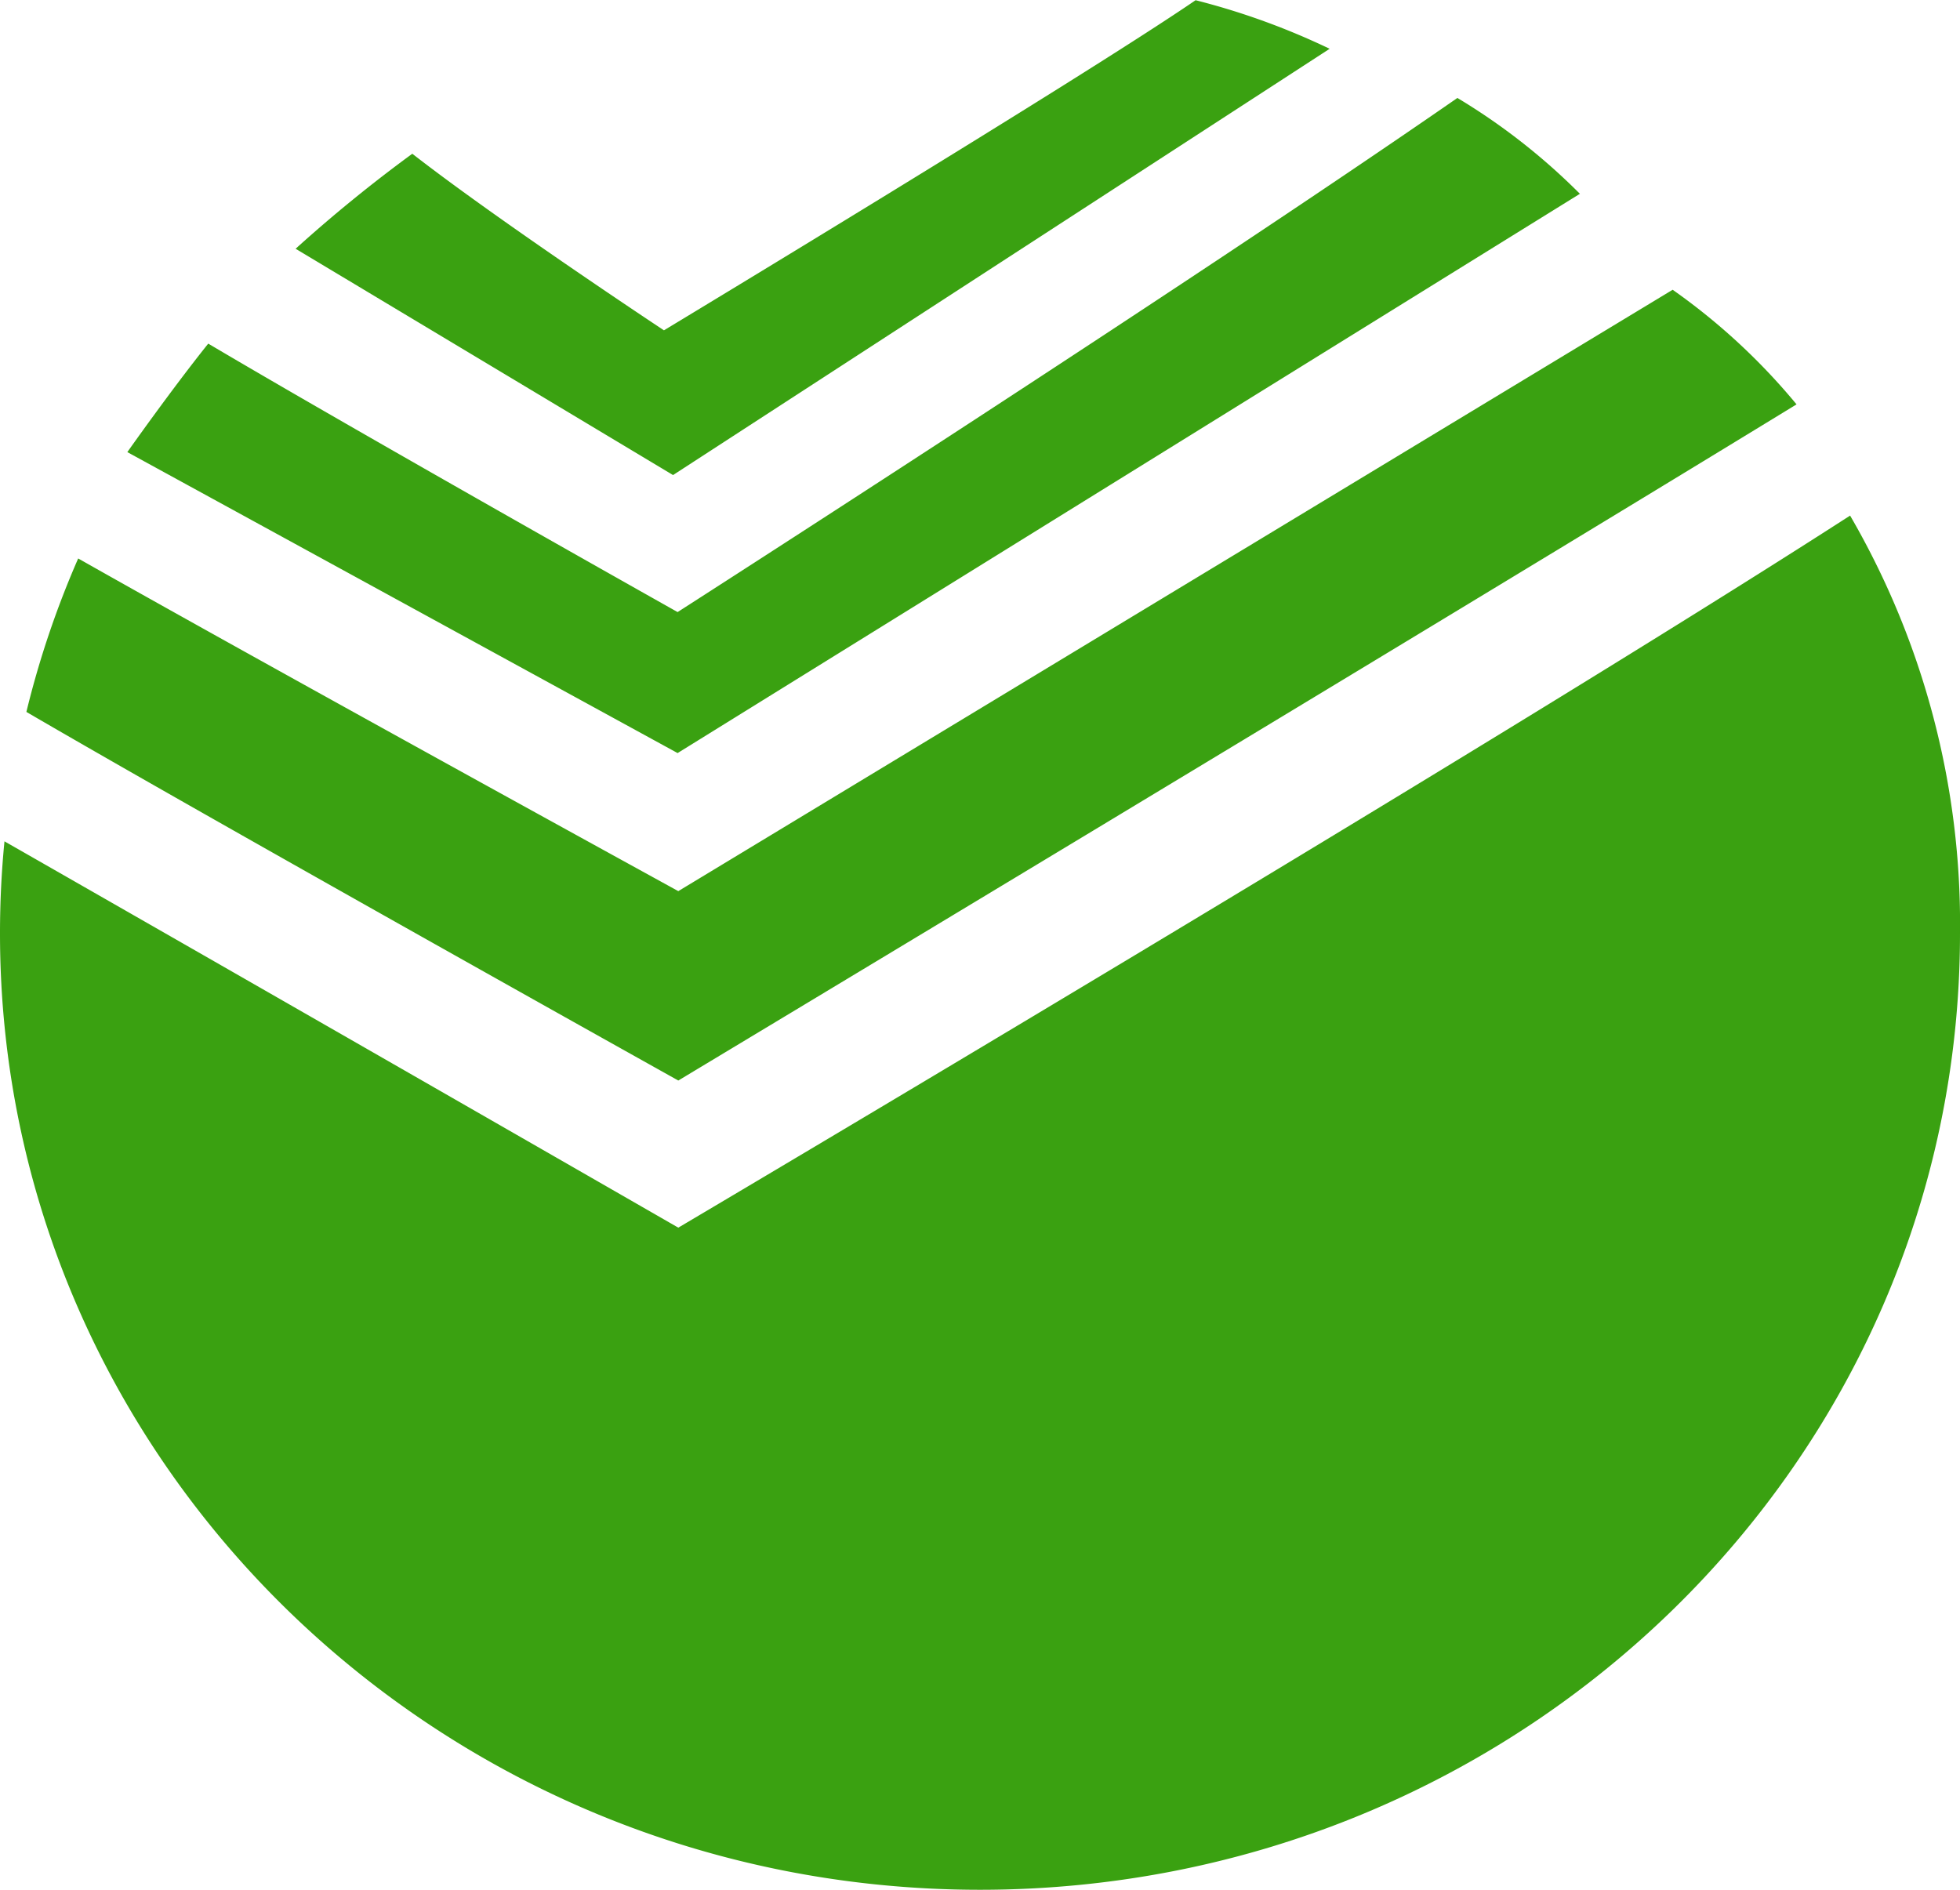 <svg xmlns="http://www.w3.org/2000/svg" width="56" height="54" viewBox="0 0 56 54">
<defs>
    <style>
      .cls-1 {
        fill: #3aa111;
        fill-rule: evenodd;
      }
    </style>
  </defs>
  <path id="Sber" class="cls-1" d="M1005.97,753.439s11.9-7.183,15.19-9.433a20.493,20.493,0,0,1,3.83,1.388l-18.76,12.181-10.784-6.467a41.819,41.819,0,0,1,3.334-2.715C1001.26,750.325,1005.97,753.439,1005.97,753.439Zm0.39,8.051s14.58-9.353,22.28-14.691a18.046,18.046,0,0,1,3.5,2.739l-25.78,15.981-15.722-8.6s1.27-1.8,2.312-3.1C997.29,756.389,1006.36,761.49,1006.36,761.49Zm0.02,7.974,28.41-17.184a18.084,18.084,0,0,1,3.54,3.275c-10.57,6.464-31.95,19.321-31.95,19.321s-13.395-7.48-18.626-10.533a26.6,26.6,0,0,1,1.48-4.385C994.55,762.969,1006.38,769.464,1006.38,769.464Zm0,9.616s23.27-13.764,33.48-20.347a23.212,23.212,0,0,1,3.14,11.938c0,15.093-12.54,27.329-28,27.329s-28-12.236-28-27.329q0-1.331.128-2.63C996.864,773.607,1006.38,779.08,1006.38,779.08Z" transform="translate(-987 -744)"/>
</svg>

